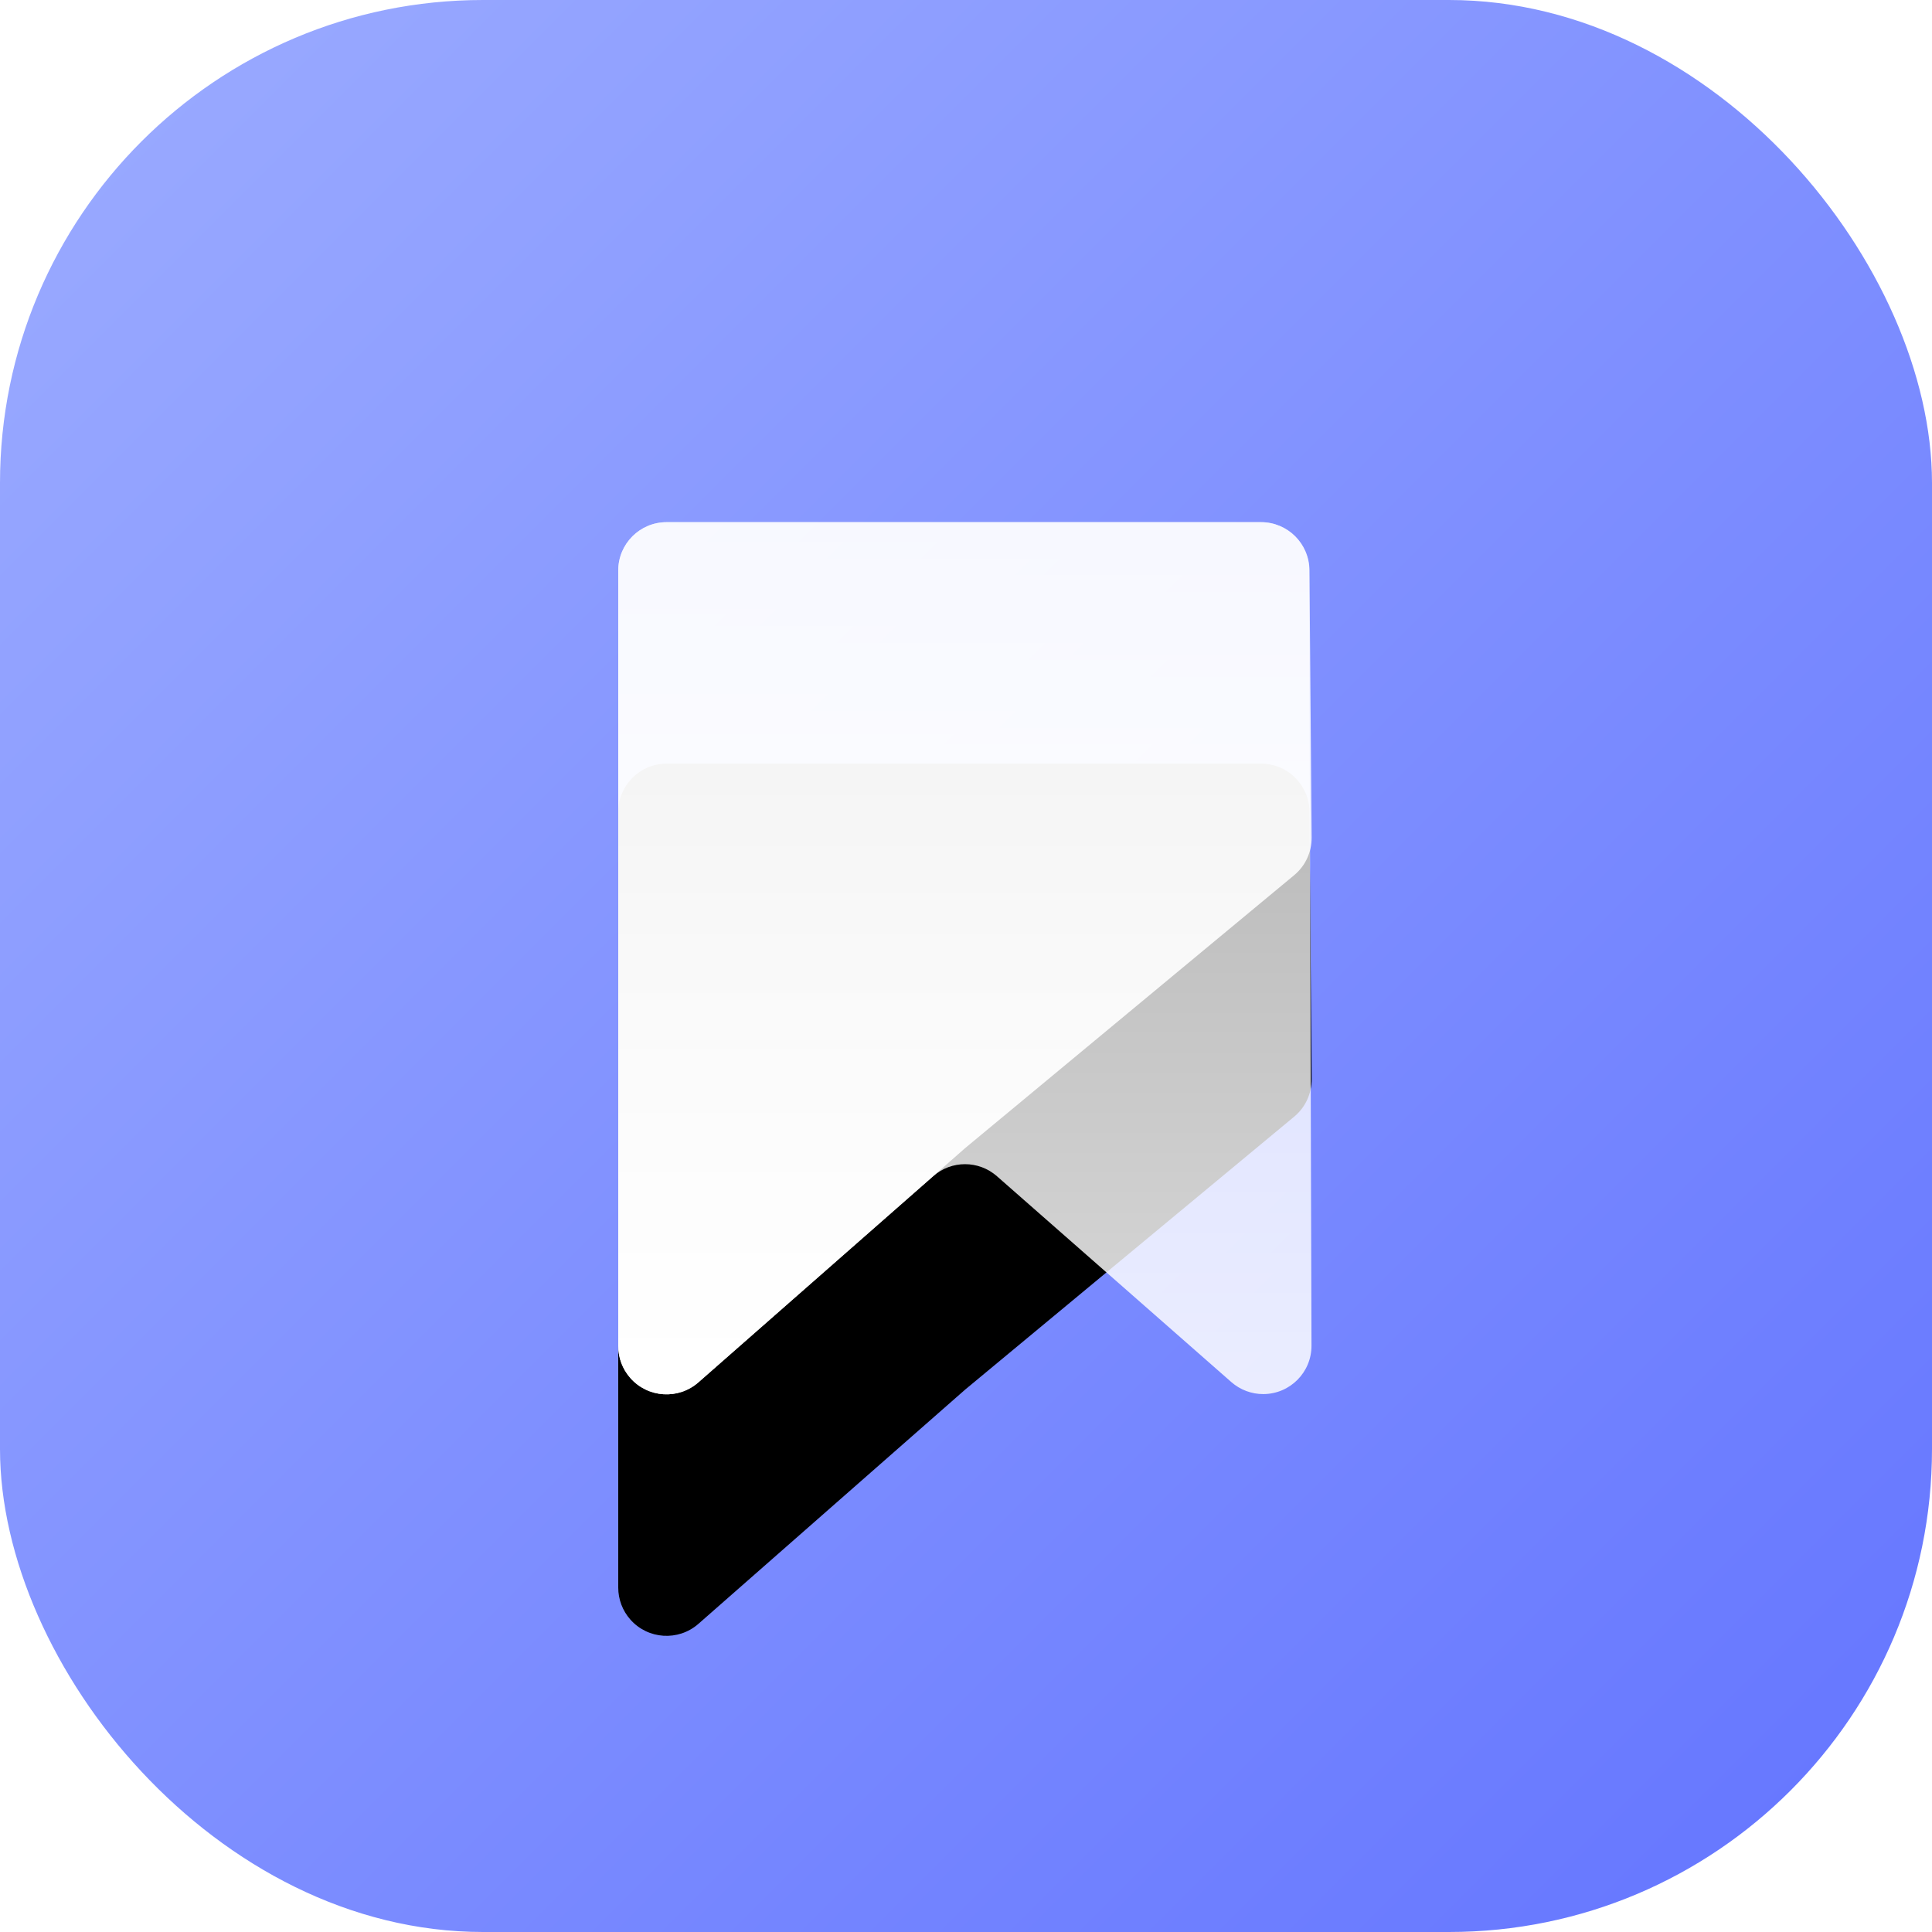 <?xml version="1.0" encoding="UTF-8"?>
<svg width="40px" height="40px" viewBox="0 0 40 40" version="1.1" xmlns="http://www.w3.org/2000/svg" xmlns:xlink="http://www.w3.org/1999/xlink">
    <defs>
        <linearGradient x1="0%" y1="0%" x2="100%" y2="100%" id="linearGradient-1">
            <stop stop-color="#9CACFF" offset="0%"></stop>
            <stop stop-color="#6374FF" offset="100%"></stop>
        </linearGradient>
        <linearGradient x1="50%" y1="0%" x2="50%" y2="100%" id="linearGradient-2">
            <stop stop-color="#FFFFFF" stop-opacity="0.798" offset="0%"></stop>
            <stop stop-color="#FFFFFF" stop-opacity="0.917" offset="58.801%"></stop>
            <stop stop-color="#FFFFFF" offset="100%"></stop>
        </linearGradient>
        <path d="M13.8,10.811 L26.111,10.811 C26.66,10.811 27.106,11.254 27.111,11.803 L27.156,17.342 C27.158,17.643 27.026,17.928 26.794,18.12 L19.991,23.763 C19.984,23.769 19.976,23.775 19.969,23.782 L14.46,28.62 C14.045,28.984 13.413,28.943 13.049,28.529 C12.888,28.346 12.8,28.112 12.8,27.869 L12.8,11.811 C12.8,11.259 13.248,10.811 13.8,10.811 Z" id="path-3"></path>
        <filter x="-48.8%" y="-22.0%" width="197.5%" height="180.7%" filterUnits="objectBoundingBox" id="filter-4">
            <feMorphology radius="1" operator="erode" in="SourceAlpha" result="shadowSpreadOuter1"></feMorphology>
            <feOffset dx="0" dy="5" in="shadowSpreadOuter1" result="shadowOffsetOuter1"></feOffset>
            <feGaussianBlur stdDeviation="2.5" in="shadowOffsetOuter1" result="shadowBlurOuter1"></feGaussianBlur>
            <feColorMatrix values="0 0 0 0 0.314   0 0 0 0 0.389   0 0 0 0 0.915  0 0 0 1 0" type="matrix" in="shadowBlurOuter1"></feColorMatrix>
        </filter>
        <linearGradient x1="50%" y1="0%" x2="50%" y2="100%" id="linearGradient-5">
            <stop stop-color="#FFFFFF" stop-opacity="0.798" offset="0%"></stop>
            <stop stop-color="#FFFFFF" stop-opacity="0.917" offset="58.801%"></stop>
            <stop stop-color="#FFFFFF" offset="100%"></stop>
        </linearGradient>
    </defs>
    <g id="定稿" stroke="none" stroke-width="1" fill="none" fill-rule="evenodd">
        <g id="我要休假" transform="translate(-180, -276)">
            <g id="mk_控件备份-4" transform="translate(160, 258)">
                <g id="编组" transform="translate(20, 18)">
                    <g id="编组-4备份" fill="url(#linearGradient-1)">
                        <rect id="矩形" x="0" y="0" width="40" height="40" rx="10"></rect>
                    </g>
                    <g id="Rectangle-6">
                        <use fill="black" fill-opacity="1" filter="url(#filter-4)" xlink:href="#path-3"></use>
                        <use fill="url(#linearGradient-2)" fill-rule="evenodd" xlink:href="#path-3"></use>
                    </g>
                    <path d="M13.8,10.811 L26.106,10.811 C26.657,10.811 27.104,11.257 27.106,11.808 L27.153,27.86 C27.155,28.412 26.709,28.861 26.156,28.863 C25.912,28.864 25.677,28.775 25.493,28.614 L20.64,24.352 C20.262,24.02 19.698,24.02 19.32,24.352 L14.46,28.62 C14.045,28.984 13.413,28.943 13.049,28.529 C12.888,28.346 12.8,28.112 12.8,27.869 L12.8,11.811 C12.8,11.259 13.248,10.811 13.8,10.811 Z" id="Rectangle-6-Copy" fill="url(#linearGradient-5)" opacity="0.85"></path>
                </g>
            </g>
        </g>
    </g>
</svg>